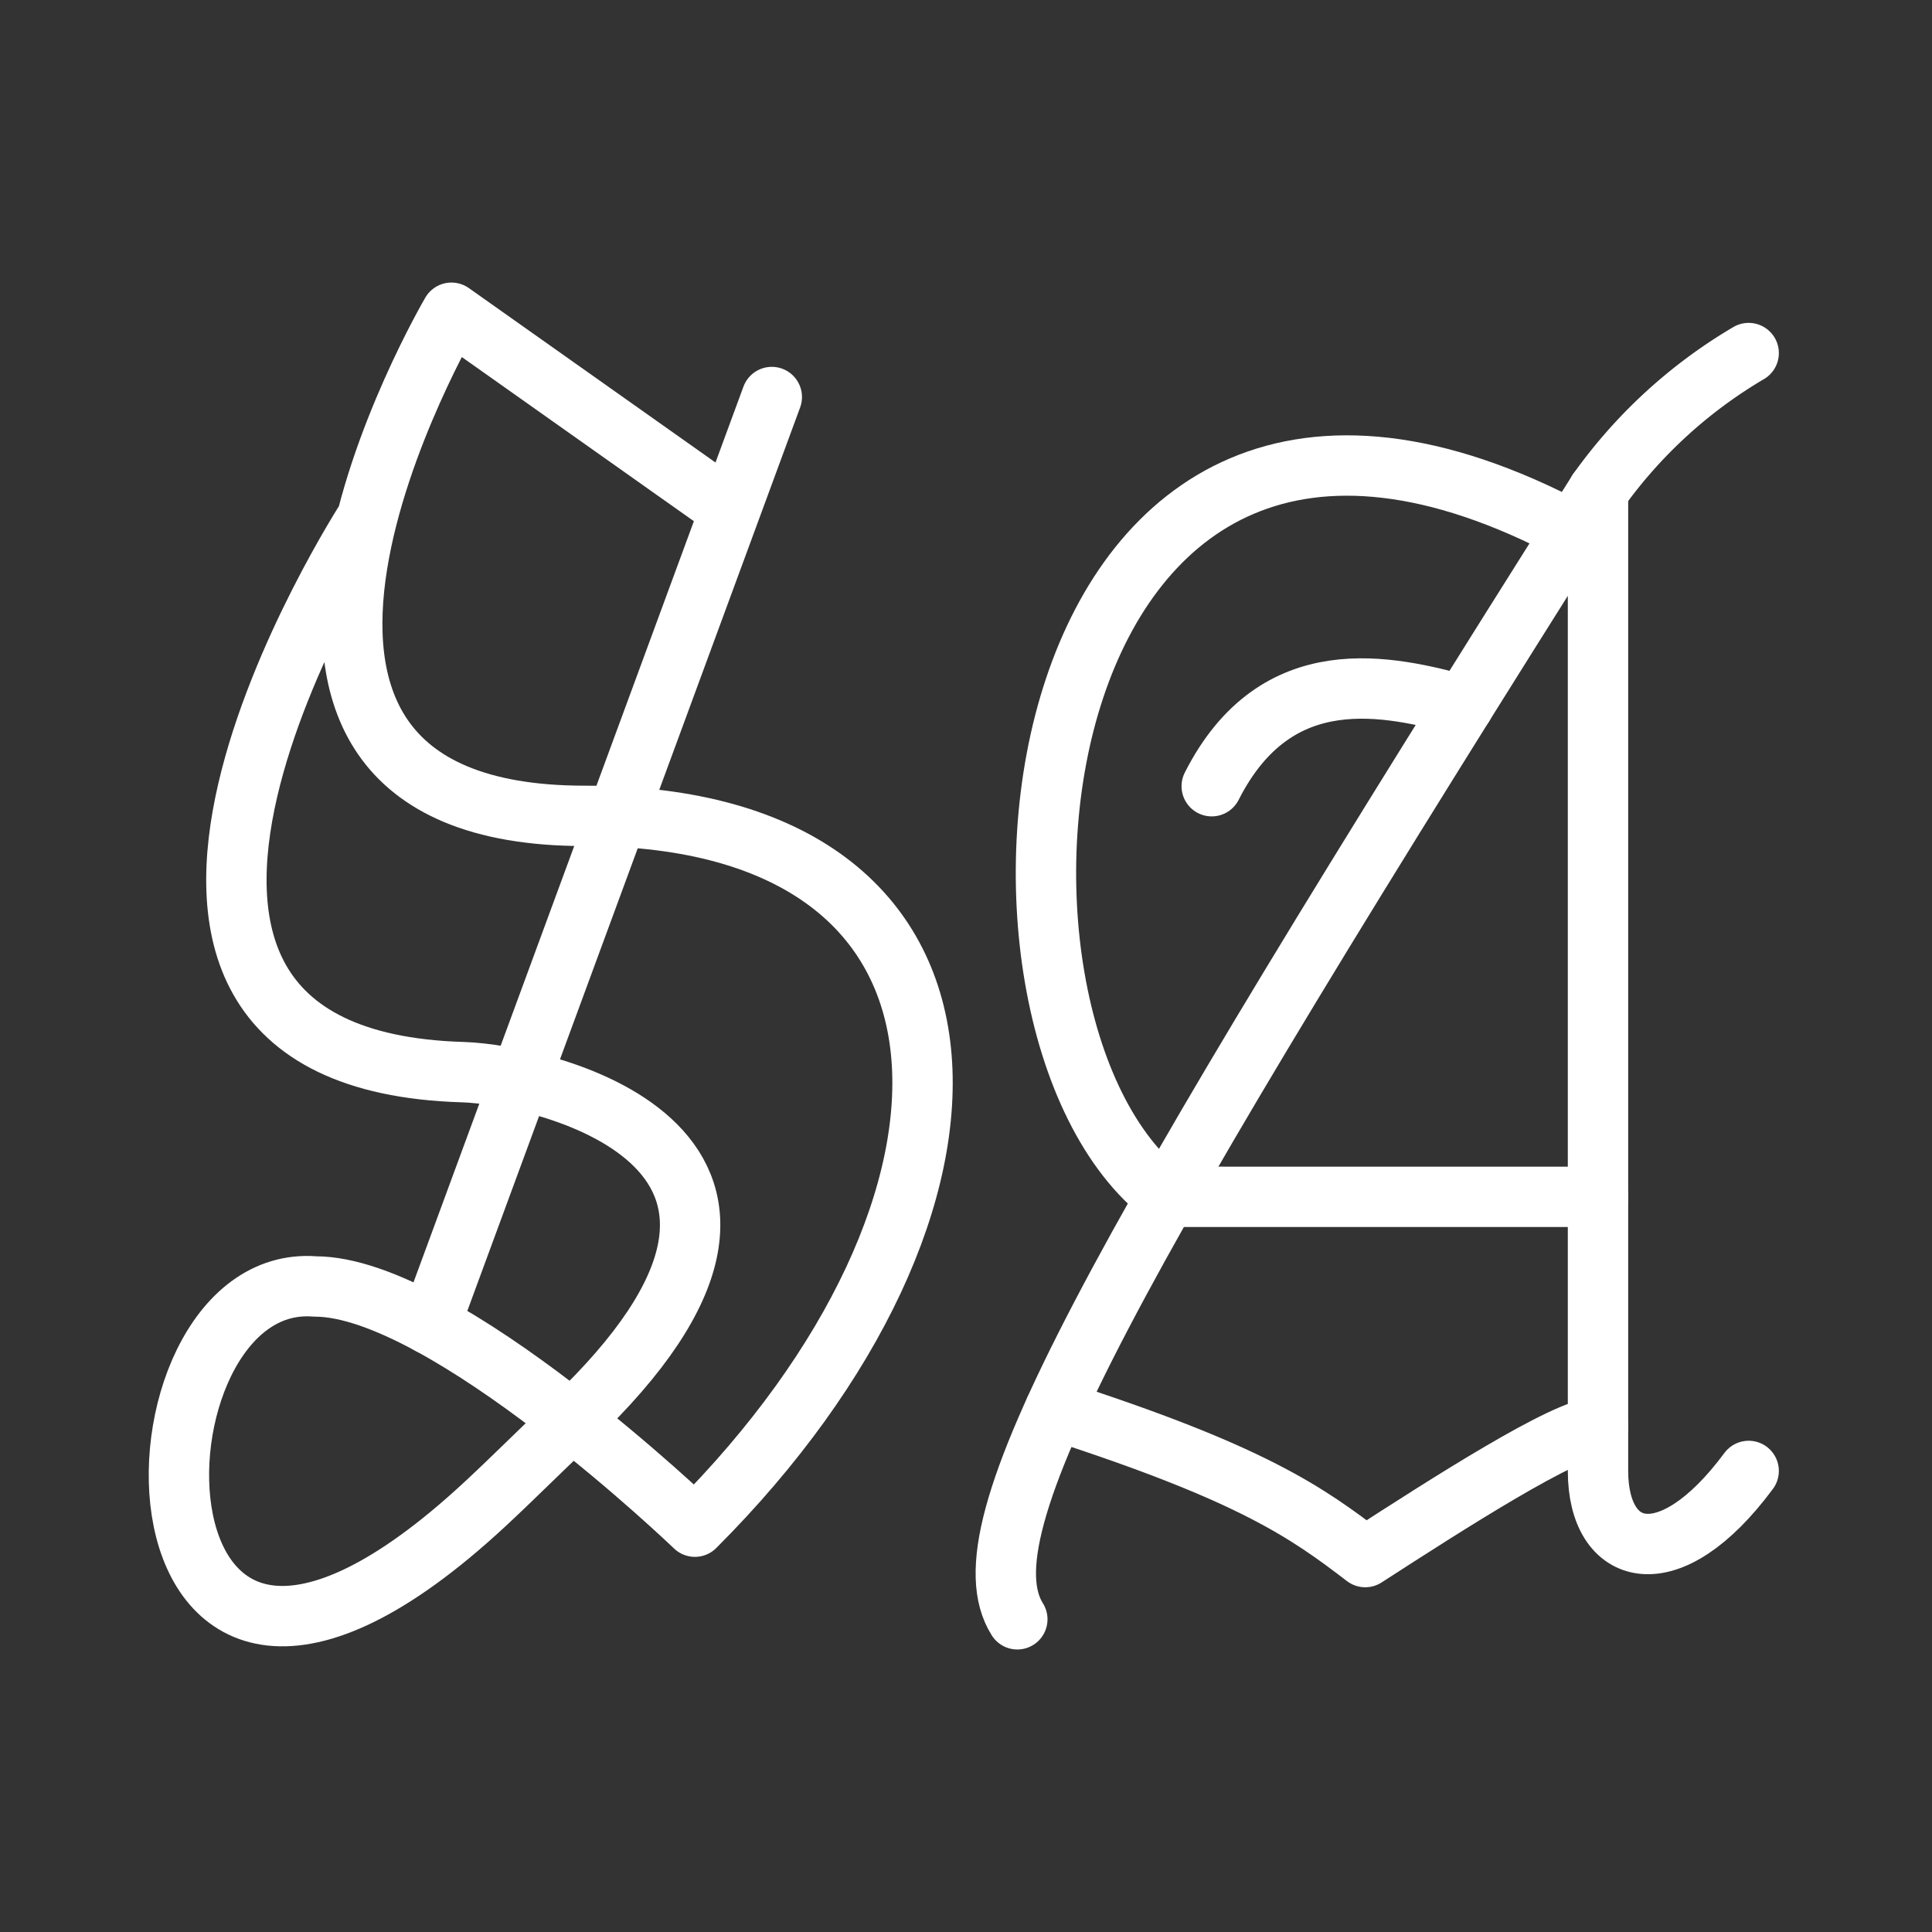 <ns0:svg xmlns:ns0="http://www.w3.org/2000/svg" viewBox="0 0 48 48" style="stroke-width:1.5px"><ns0:rect x="0" y="0" width="48" height="48" fill="#333333" stroke="none"/><ns0:defs style="stroke-width:1.5px"><ns0:style style="stroke-width:1.5px">.a{fill:none;stroke:#fff;stroke-linecap:round;stroke-linejoin:round;}</ns0:style></ns0:defs><ns0:path class="a" d="M43.445,36.545c-1.977,2.669-3.743,2.16-3.743,0V12.203C27.435,31.651,23.877,38.007,25.275,40.231" style="stroke-width:1.5px" /><ns0:path class="a" d="M43.445,8.772a12.181,12.181,0,0,0-3.743,3.432" style="stroke-width:1.5px" /><ns0:path class="a" d="M39.073,13.201c-13.841-7.353-15.79,12.222-10.097,16.534H39.702" style="stroke-width:1.5px" /><ns0:path class="a" d="M36.357,17.53c-1.845-.496-4.642-1.174-6.252,2.003" style="stroke-width:1.5px" /><ns0:path class="a" d="M26.208,35.026c4.915,1.583,6.271,2.558,7.711,3.659,2.034-1.314,5-3.221,5.783-3.221" style="stroke-width:1.5px" /><ns0:path class="a" d="M9.116,12.879S.427,26.305,11.495,26.637c2.088.062,9.806,1.921,2.716,8.661-.846.799-1.47,1.43-2.173,2.082-9.361,8.676-9.195-5.817-4.208-5.418,3.225,0,9.435,5.968,9.435,5.968,7.984-7.984,7.903-17.66-2.742-17.66s-3.307-12.5-3.307-12.5l6.613,4.677" style="stroke-width:1.5px" /><ns0:line class="a" x1="19.175" y1="9.864" x2="10.687" y2="32.906" style="stroke-width:1.5px" /></ns0:svg>
